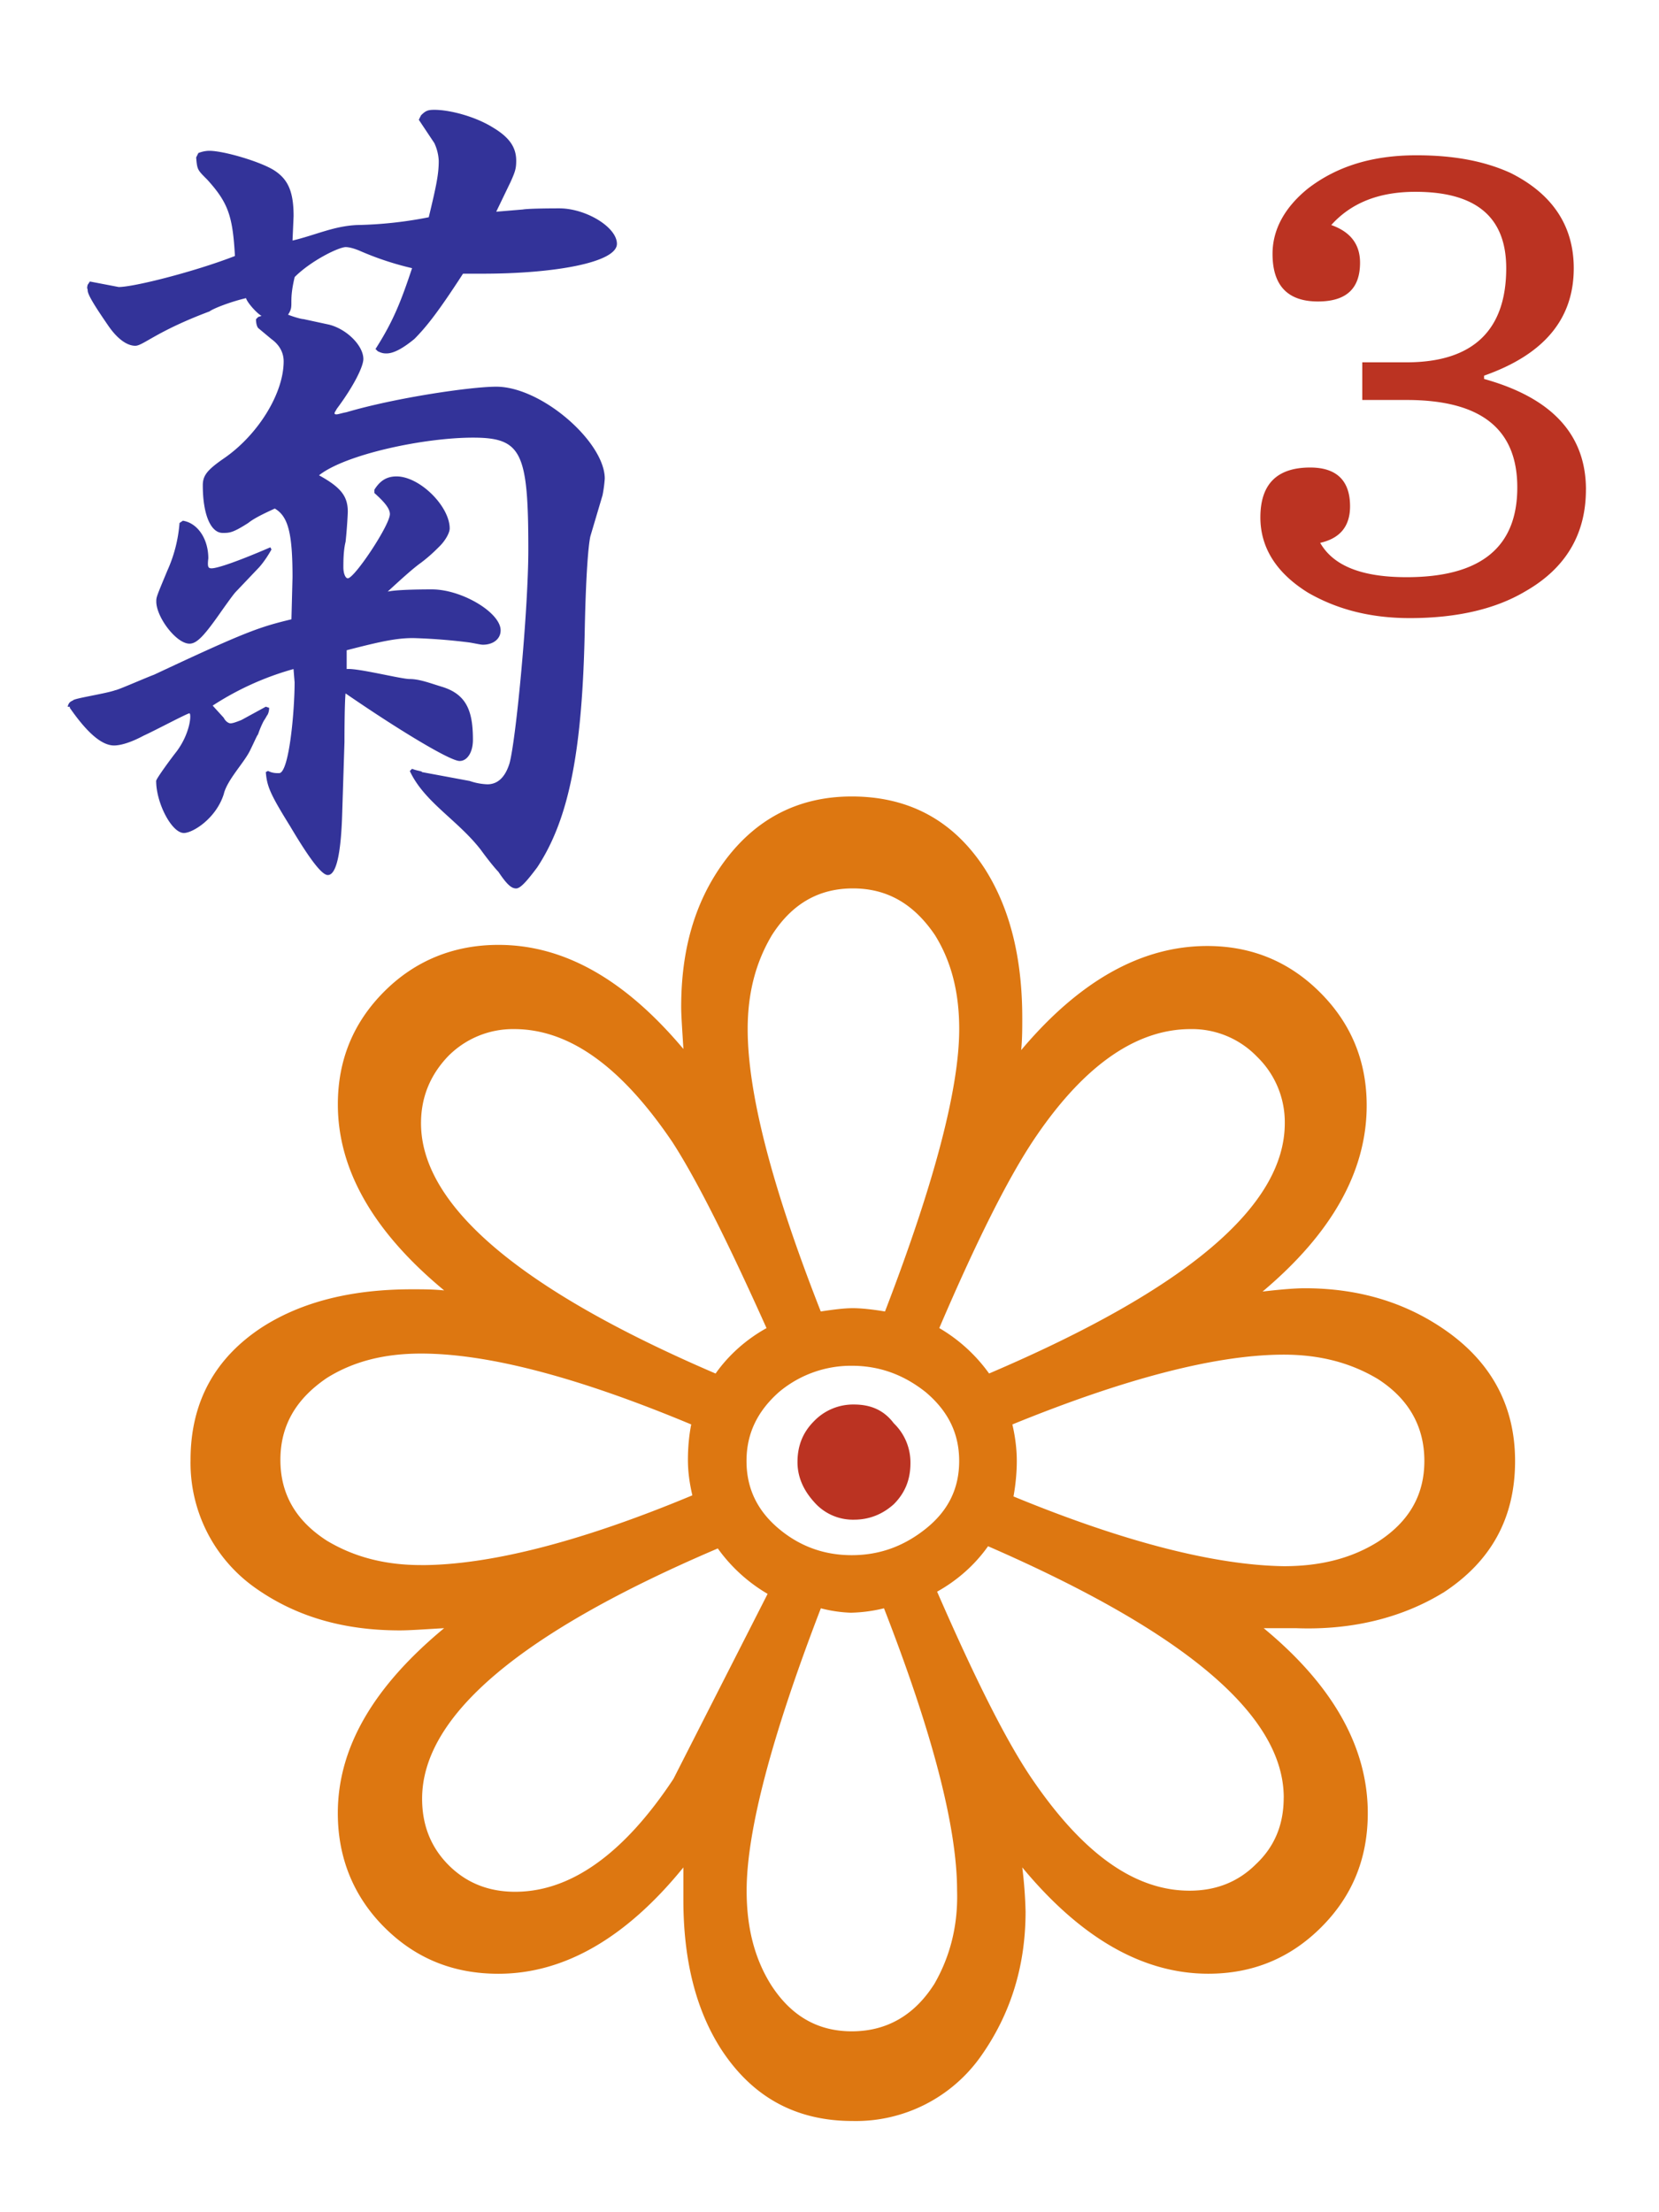 <svg xmlns="http://www.w3.org/2000/svg" width="150" height="200" viewBox="0 0 39.7 52.9"><path d="M20.435 33.59a1.3 1.3 0 0 0-.954.397c-.265.265-.397.583-.397.981 0 .344.133.662.397.954a1.23 1.23 0 0 0 .954.424c.371 0 .689-.132.954-.371.265-.265.398-.583.398-.981a1.3 1.3 0 0 0-.398-.954c-.239-.318-.556-.45-.954-.45zm17.517-21.889c0-1.325-.822-2.2-2.438-2.65v-.079c1.431-.504 2.146-1.352 2.146-2.57 0-1.007-.503-1.775-1.51-2.279-.636-.291-1.378-.424-2.253-.424-1.06 0-1.908.265-2.597.795-.556.45-.848.98-.848 1.563 0 .769.371 1.14 1.087 1.14.689 0 1.007-.318 1.007-.928 0-.45-.239-.742-.689-.901.477-.53 1.139-.795 2.014-.795 1.457 0 2.173.609 2.173 1.828 0 1.484-.795 2.252-2.385 2.252h-1.06v.901h1.06c1.776 0 2.65.689 2.65 2.093 0 1.431-.874 2.147-2.65 2.147-1.06 0-1.749-.265-2.067-.822.477-.106.715-.398.715-.875 0-.609-.318-.927-.954-.927-.795 0-1.192.397-1.192 1.192 0 .716.371 1.325 1.139 1.802.689.397 1.484.609 2.438.609 1.113 0 2.041-.212 2.756-.636.98-.557 1.457-1.378 1.457-2.438z" fill="#b32"/><path d="M34.533 38.095c1.139-.742 1.723-1.775 1.723-3.153 0-1.272-.53-2.305-1.59-3.074-.954-.689-2.093-1.06-3.445-1.06-.212 0-.556.026-1.007.079 1.669-1.404 2.491-2.888 2.491-4.452 0-1.06-.371-1.961-1.113-2.703s-1.643-1.113-2.703-1.113c-1.564 0-3.047.822-4.452 2.491.026-.265.026-.503.026-.768 0-1.431-.291-2.623-.901-3.578-.742-1.14-1.802-1.723-3.18-1.723-1.272 0-2.306.53-3.074 1.59-.689.954-1.007 2.093-1.007 3.445 0 .212.026.556.053 1.007-1.404-1.67-2.862-2.491-4.426-2.491-1.06 0-1.987.371-2.73 1.113s-1.113 1.643-1.113 2.703c0 1.564.848 3.047 2.544 4.452-.265-.027-.504-.027-.769-.027-1.431 0-2.623.292-3.578.901-1.14.742-1.722 1.802-1.722 3.18a3.66 3.66 0 0 0 1.563 3.074c.98.689 2.12 1.007 3.445 1.007.239 0 .583-.026 1.06-.053-1.696 1.405-2.544 2.862-2.544 4.426 0 1.06.371 1.988 1.113 2.73s1.643 1.113 2.73 1.113c1.564 0 3.048-.848 4.426-2.544v.768c0 1.431.291 2.623.901 3.577.742 1.139 1.776 1.722 3.154 1.722a3.66 3.66 0 0 0 3.074-1.563c.689-.981 1.06-2.12 1.06-3.445a10.45 10.45 0 0 0-.079-1.06c1.405 1.696 2.889 2.544 4.452 2.544 1.06 0 1.961-.371 2.703-1.113s1.113-1.643 1.113-2.73c0-1.564-.822-3.048-2.491-4.425h.768c1.378.053 2.57-.265 3.524-.848zM24.702 27.31c1.193-1.802 2.465-2.703 3.79-2.703a2.16 2.16 0 0 1 1.59.662 2.18 2.18 0 0 1 .663 1.59c0 1.987-2.359 3.975-7.076 5.989-.316-.442-.723-.813-1.192-1.087.874-2.041 1.616-3.525 2.226-4.452zm-1.749 7.632c0 .663-.265 1.192-.795 1.617s-1.113.636-1.776.636-1.245-.212-1.749-.636-.769-.954-.769-1.617.265-1.192.769-1.643c.488-.414 1.109-.64 1.749-.636.662 0 1.245.212 1.776.636.53.451.795.981.795 1.643zm-4.478-12.588c.477-.742 1.113-1.113 1.935-1.113s1.457.371 1.961 1.113c.397.636.583 1.378.583 2.253 0 1.404-.583 3.657-1.776 6.757-.318-.053-.583-.079-.768-.079s-.424.026-.769.079c-1.166-2.968-1.749-5.221-1.749-6.757 0-.848.186-1.59.583-2.253zm-8.4 4.505c0-.61.212-1.14.636-1.59a2.18 2.18 0 0 1 1.59-.662c1.325 0 2.57.901 3.789 2.703.583.901 1.325 2.385 2.253 4.452-.477.265-.901.636-1.219 1.087-4.691-2.014-7.049-4.028-7.049-5.989zm0 10.573c-.848 0-1.59-.186-2.252-.583-.742-.477-1.113-1.113-1.113-1.934s.371-1.458 1.113-1.961c.636-.398 1.378-.583 2.252-.583 1.59 0 3.736.556 6.466 1.696-.053.265-.079.556-.079.848 0 .238.026.503.106.848-2.729 1.14-4.902 1.67-6.492 1.67zm6.042 5.114c-1.192 1.802-2.464 2.703-3.79 2.703-.636 0-1.166-.212-1.59-.636s-.636-.954-.636-1.59c0-1.987 2.358-3.975 7.076-5.989.316.442.723.813 1.192 1.087l-2.253 4.426zm6.228 4.929c-.477.742-1.14 1.113-1.961 1.113s-1.457-.371-1.934-1.113c-.398-.636-.583-1.378-.583-2.252 0-1.405.583-3.657 1.776-6.757a3.26 3.26 0 0 0 .716.106 3.63 3.63 0 0 0 .795-.106c1.166 2.994 1.749 5.247 1.749 6.757.026.874-.186 1.617-.556 2.252zm8.374-4.478c0 .636-.212 1.166-.662 1.59-.424.424-.954.636-1.59.636-1.325 0-2.57-.901-3.79-2.703-.609-.901-1.351-2.385-2.252-4.452.477-.265.901-.636 1.219-1.087 4.743 2.067 7.076 4.055 7.076 6.015zm-6.466-7.208c.053-.291.079-.583.079-.848 0-.238-.026-.53-.106-.874 2.729-1.113 4.903-1.67 6.493-1.67.848 0 1.59.186 2.253.583.742.477 1.113 1.14 1.113 1.961s-.371 1.457-1.113 1.935c-.636.398-1.378.583-2.253.583-1.616-.026-3.763-.556-6.466-1.669z" fill="#d71"/><path d="M1.62 16.895c.026-.132.106-.132.133-.159.08-.053.795-.159 1.007-.238.053 0 .715-.292.928-.371 2.2-1.033 2.517-1.139 3.286-1.325L7 13.795c0-1.06-.106-1.457-.424-1.643-.291.133-.504.239-.636.345-.371.238-.45.238-.61.238-.291 0-.477-.45-.477-1.139 0-.238.106-.371.53-.662.795-.557 1.405-1.537 1.405-2.306 0-.212-.106-.397-.291-.53l-.318-.265c-.026-.027-.053-.106-.053-.212l.053-.053.08-.027c-.106-.053-.345-.318-.371-.424-.345.08-.769.239-.875.318-1.272.477-1.59.822-1.775.822-.212 0-.45-.186-.663-.504-.291-.424-.477-.715-.477-.822 0-.053-.026-.027 0-.133l.053-.079.689.132c.371 0 1.829-.371 2.782-.742-.053-.954-.159-1.272-.663-1.828-.239-.238-.239-.238-.265-.53l.053-.106c.133-.053.239-.053.265-.053.345 0 1.245.265 1.564.477s.45.504.45 1.087L7 5.739c.556-.132.98-.344 1.537-.371a9.77 9.77 0 0 0 1.723-.186c.185-.768.239-1.033.239-1.352a1.11 1.11 0 0 0-.106-.424l-.371-.557.053-.106c.106-.106.159-.132.318-.132.371 0 .98.159 1.404.424.398.238.556.477.556.795 0 .185-.026.265-.133.503l-.345.716.636-.053c.159-.027.795-.027.874-.027.636 0 1.378.45 1.378.848 0 .45-1.51.715-3.206.715h-.477c-.583.901-.875 1.272-1.166 1.564-.291.238-.504.344-.663.344-.053 0-.106 0-.212-.053l-.053-.053c.424-.662.61-1.139.875-1.934a7.19 7.19 0 0 1-1.272-.424c-.133-.053-.239-.08-.318-.08-.159 0-.821.318-1.219.716-.159.662 0 .662-.159.901.133.053.318.106.371.106l.61.132c.424.106.821.503.821.822 0 .186-.239.663-.636 1.193-.026.053-.053.079-.053.106s.026.026.053.026.106-.026.238-.053c1.166-.344 2.968-.609 3.578-.609 1.087 0 2.597 1.325 2.597 2.2a3.23 3.23 0 0 1-.053.397l-.291.981c-.053.238-.106.954-.133 2.147-.053 2.968-.371 4.611-1.14 5.777-.239.318-.398.504-.504.504s-.212-.08-.424-.398c-.053-.053-.212-.238-.424-.53-.556-.715-1.351-1.139-1.696-1.882l.053-.053c.133.053.239.053.239.079l1.14.212a1.46 1.46 0 0 0 .424.08c.239 0 .424-.159.53-.503.159-.583.45-3.683.45-5.115 0-2.332-.159-2.677-1.325-2.677s-3.048.397-3.684.901c.53.292.689.504.689.875a11.36 11.36 0 0 1-.053.715c-.053.212-.053.477-.053.61 0 .159.053.265.106.265.159 0 1.007-1.272 1.007-1.537 0-.133-.133-.292-.371-.504v-.079c.133-.212.291-.318.53-.318.556 0 1.272.715 1.272 1.245 0 .106-.106.292-.239.424-.106.106-.239.239-.45.398-.185.132-.45.371-.795.689.239-.053.928-.053 1.06-.053.715 0 1.643.556 1.643.98 0 .212-.185.344-.424.344-.053 0-.159-.026-.318-.053a13.71 13.71 0 0 0-1.352-.106c-.398 0-.769.079-1.59.291v.45c.265-.026 1.298.239 1.51.239.239 0 .504.106.769.185.61.186.742.61.742 1.272 0 .292-.133.504-.318.504-.239 0-1.537-.795-2.73-1.617-.026.265-.026 1.087-.026 1.166L8.19 19.41c-.026.954-.133 1.511-.345 1.511-.133 0-.398-.318-.901-1.166-.477-.769-.556-.954-.583-1.298l.053-.027c.106.053.185.053.265.053.239 0 .371-1.484.371-2.173l-.026-.318a6.96 6.96 0 0 0-1.935.875l.265.291c.053.106.133.133.159.133.053 0 .133-.027.265-.08l.583-.318.08.027c0 .079-.026.159-.053.185 0 0-.026.053-.08.133-.026.053-.08.159-.133.318-.026.026-.08.159-.185.371-.133.291-.556.715-.636 1.06-.185.583-.742.928-.954.928-.291 0-.663-.716-.663-1.246 0-.053.371-.556.477-.689.345-.451.371-.928.318-.928s-.848.424-1.087.53c-.345.186-.583.239-.715.239-.291 0-.636-.292-1.06-.901v-.027zm2.756-4.452c.345.053.609.424.609.901-.026.212 0 .238.08.238.133 0 .61-.159 1.405-.503l.026.053c-.133.238-.265.397-.318.45l-.53.557c-.053.053-.185.238-.318.424-.424.609-.609.822-.795.822-.318 0-.795-.636-.795-1.007 0-.106 0-.106.265-.742a3.39 3.39 0 0 0 .291-1.139z" fill="#339"/></svg>